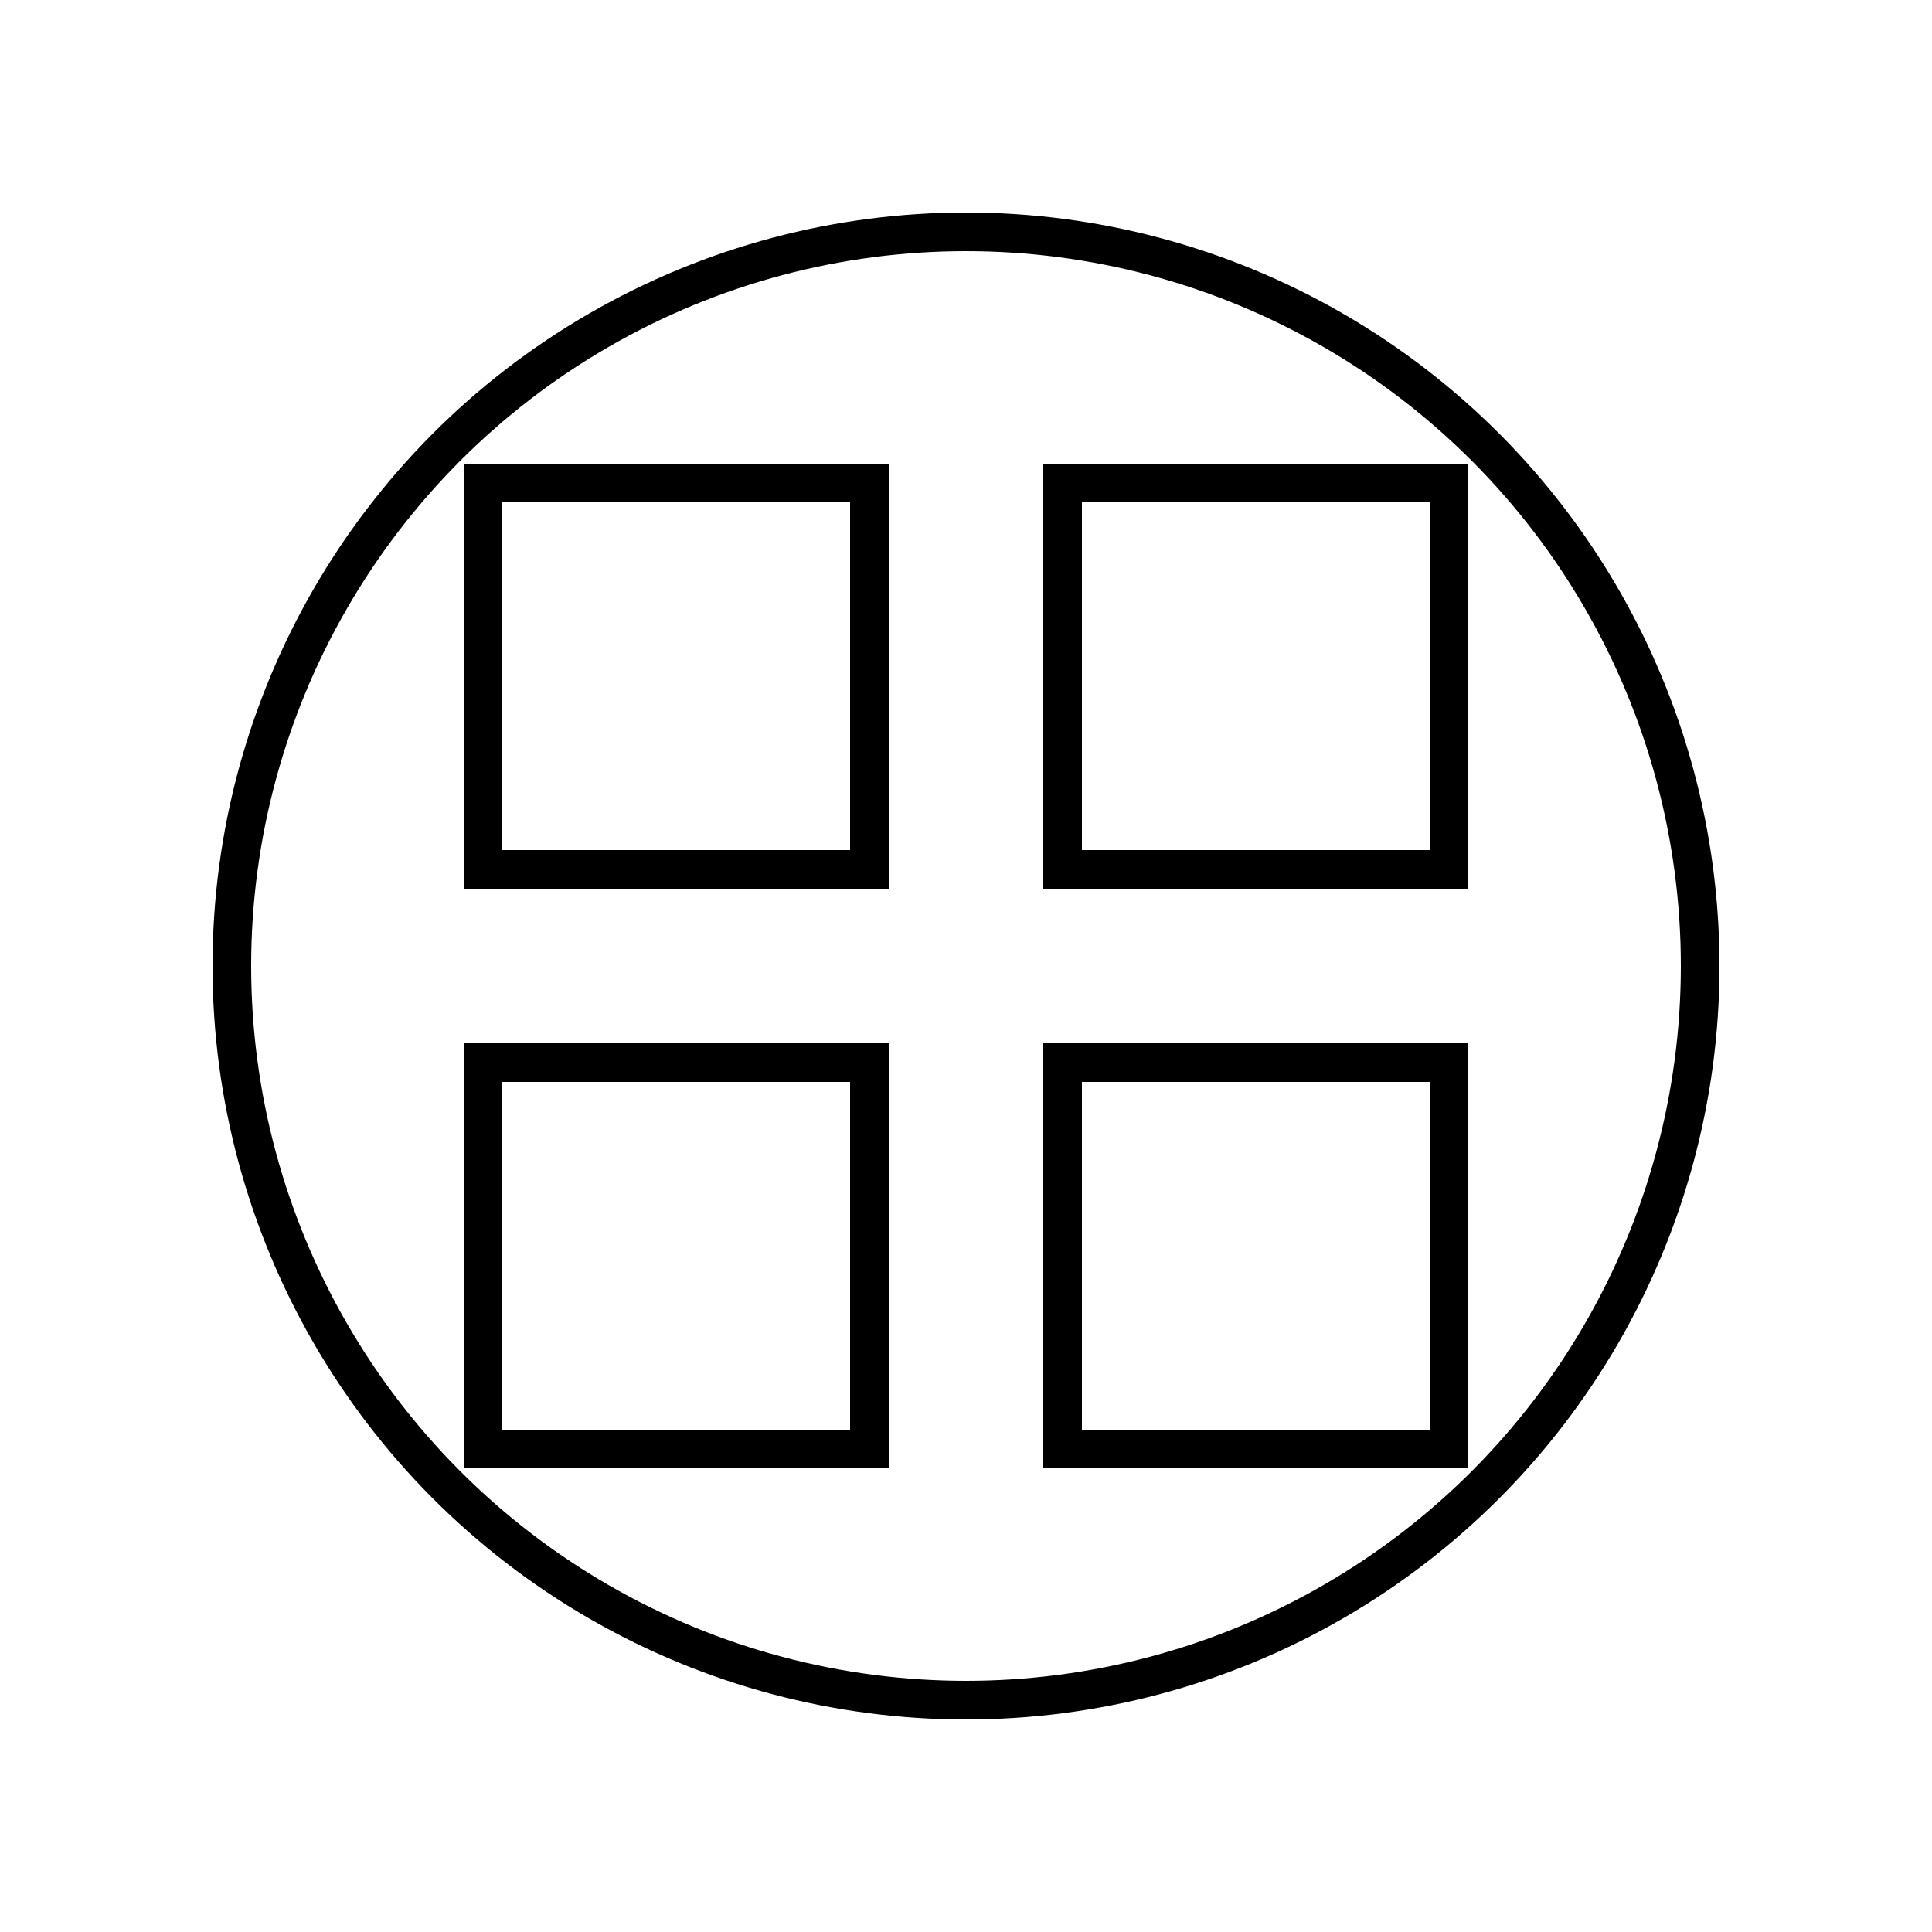 <svg xmlns="http://www.w3.org/2000/svg" viewBox="0 0 100 100" fill="none" stroke="currentColor" stroke-width="2">
  <rect x="25" y="25" width="20" height="20"/>
  <rect x="55" y="25" width="20" height="20"/>
  <rect x="25" y="55" width="20" height="20"/>
  <rect x="55" y="55" width="20" height="20"/>
  <circle cx="50" cy="50" r="38"/>
</svg>
